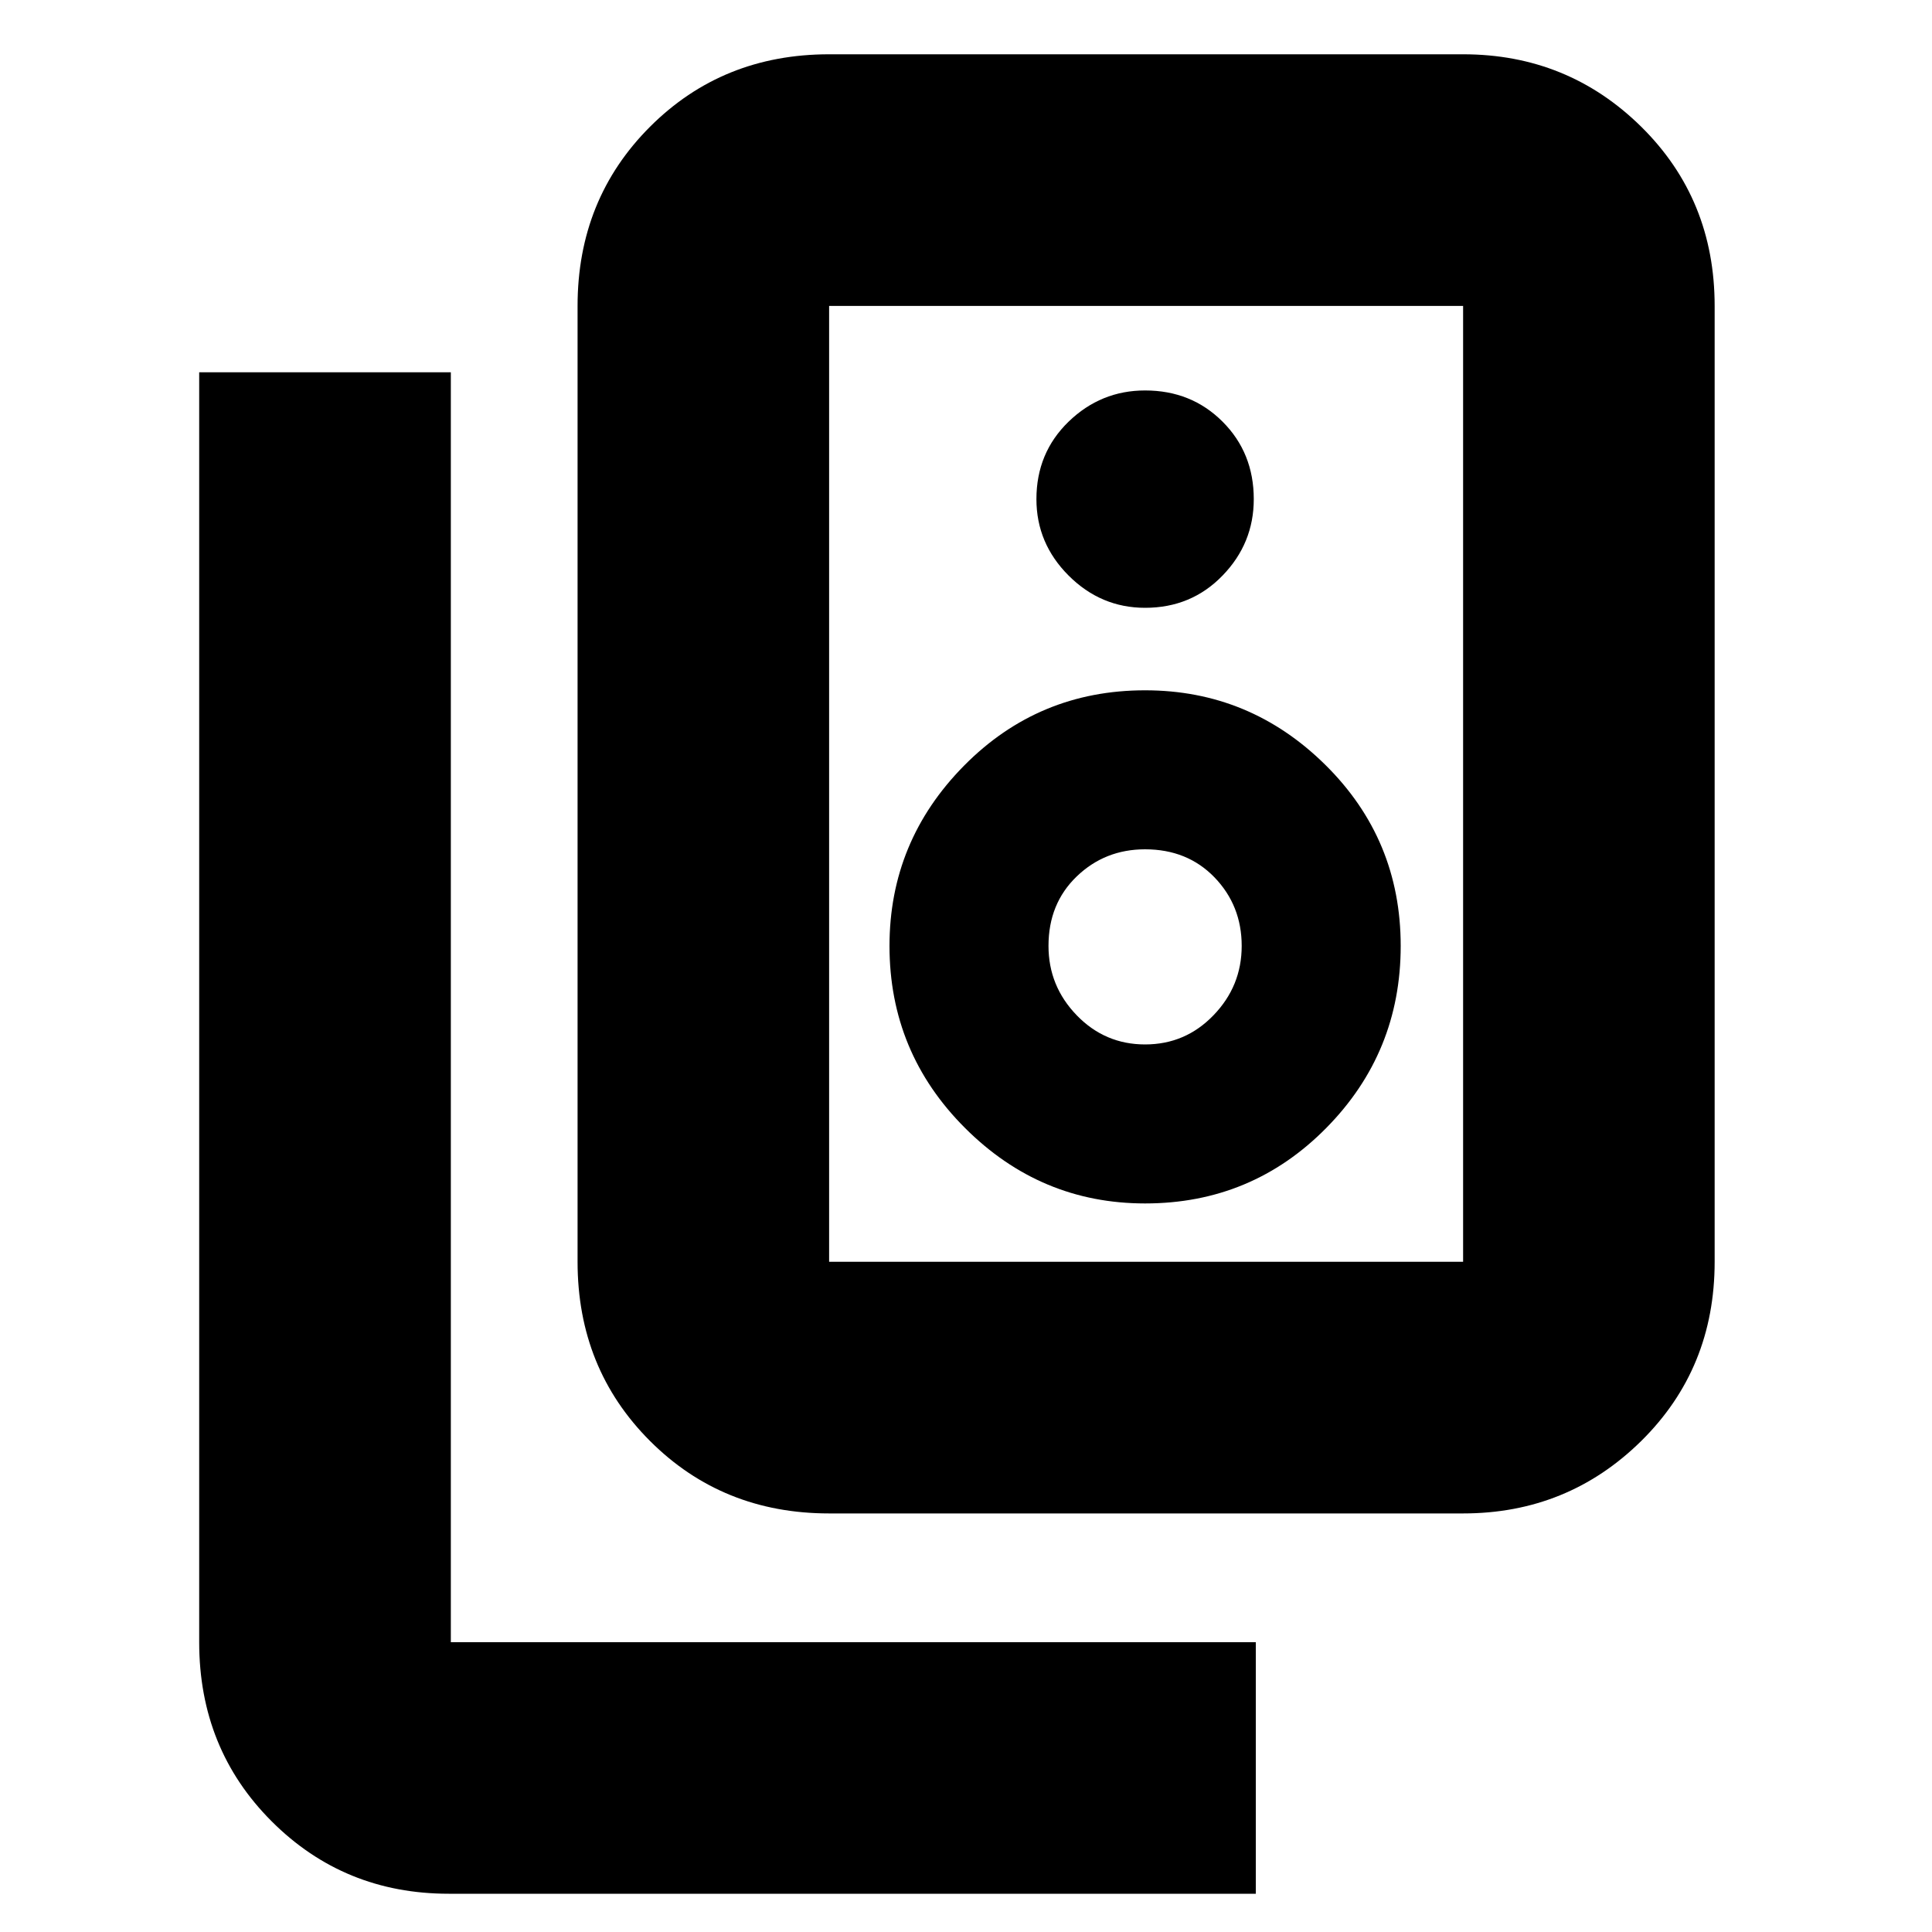 <svg xmlns="http://www.w3.org/2000/svg" height="20" width="20"><path d="M8.583 13.062h6.563V3.167H8.583v9.895Zm0 2.605q-1.104 0-1.854-.75t-.75-1.855V3.167q0-1.105.75-1.855t1.854-.75h6.563q1.083 0 1.844.75.76.75.76 1.855v9.895q0 1.105-.76 1.855-.761.75-1.844.75Zm3.271-9.375q.479 0 .802-.334.323-.333.323-.791 0-.479-.323-.802-.323-.323-.802-.323-.458 0-.792.323-.333.323-.333.802 0 .458.333.791.334.334.792.334Zm0 6.166q1.104 0 1.875-.781.771-.781.771-1.885t-.781-1.875q-.781-.771-1.865-.771-1.104 0-1.875.781-.771.781-.771 1.865 0 1.104.782 1.885.781.781 1.864.781Zm0-1.646q-.416 0-.708-.302t-.292-.718q0-.438.292-.719.292-.281.708-.281.438 0 .719.291.281.292.281.709 0 .416-.292.718-.291.302-.708.302ZM13 19.604H4.646q-1.084 0-1.834-.75T2.062 17V3.854h2.605V17H13ZM8.583 3.167v9.895-9.895Z"/></svg>